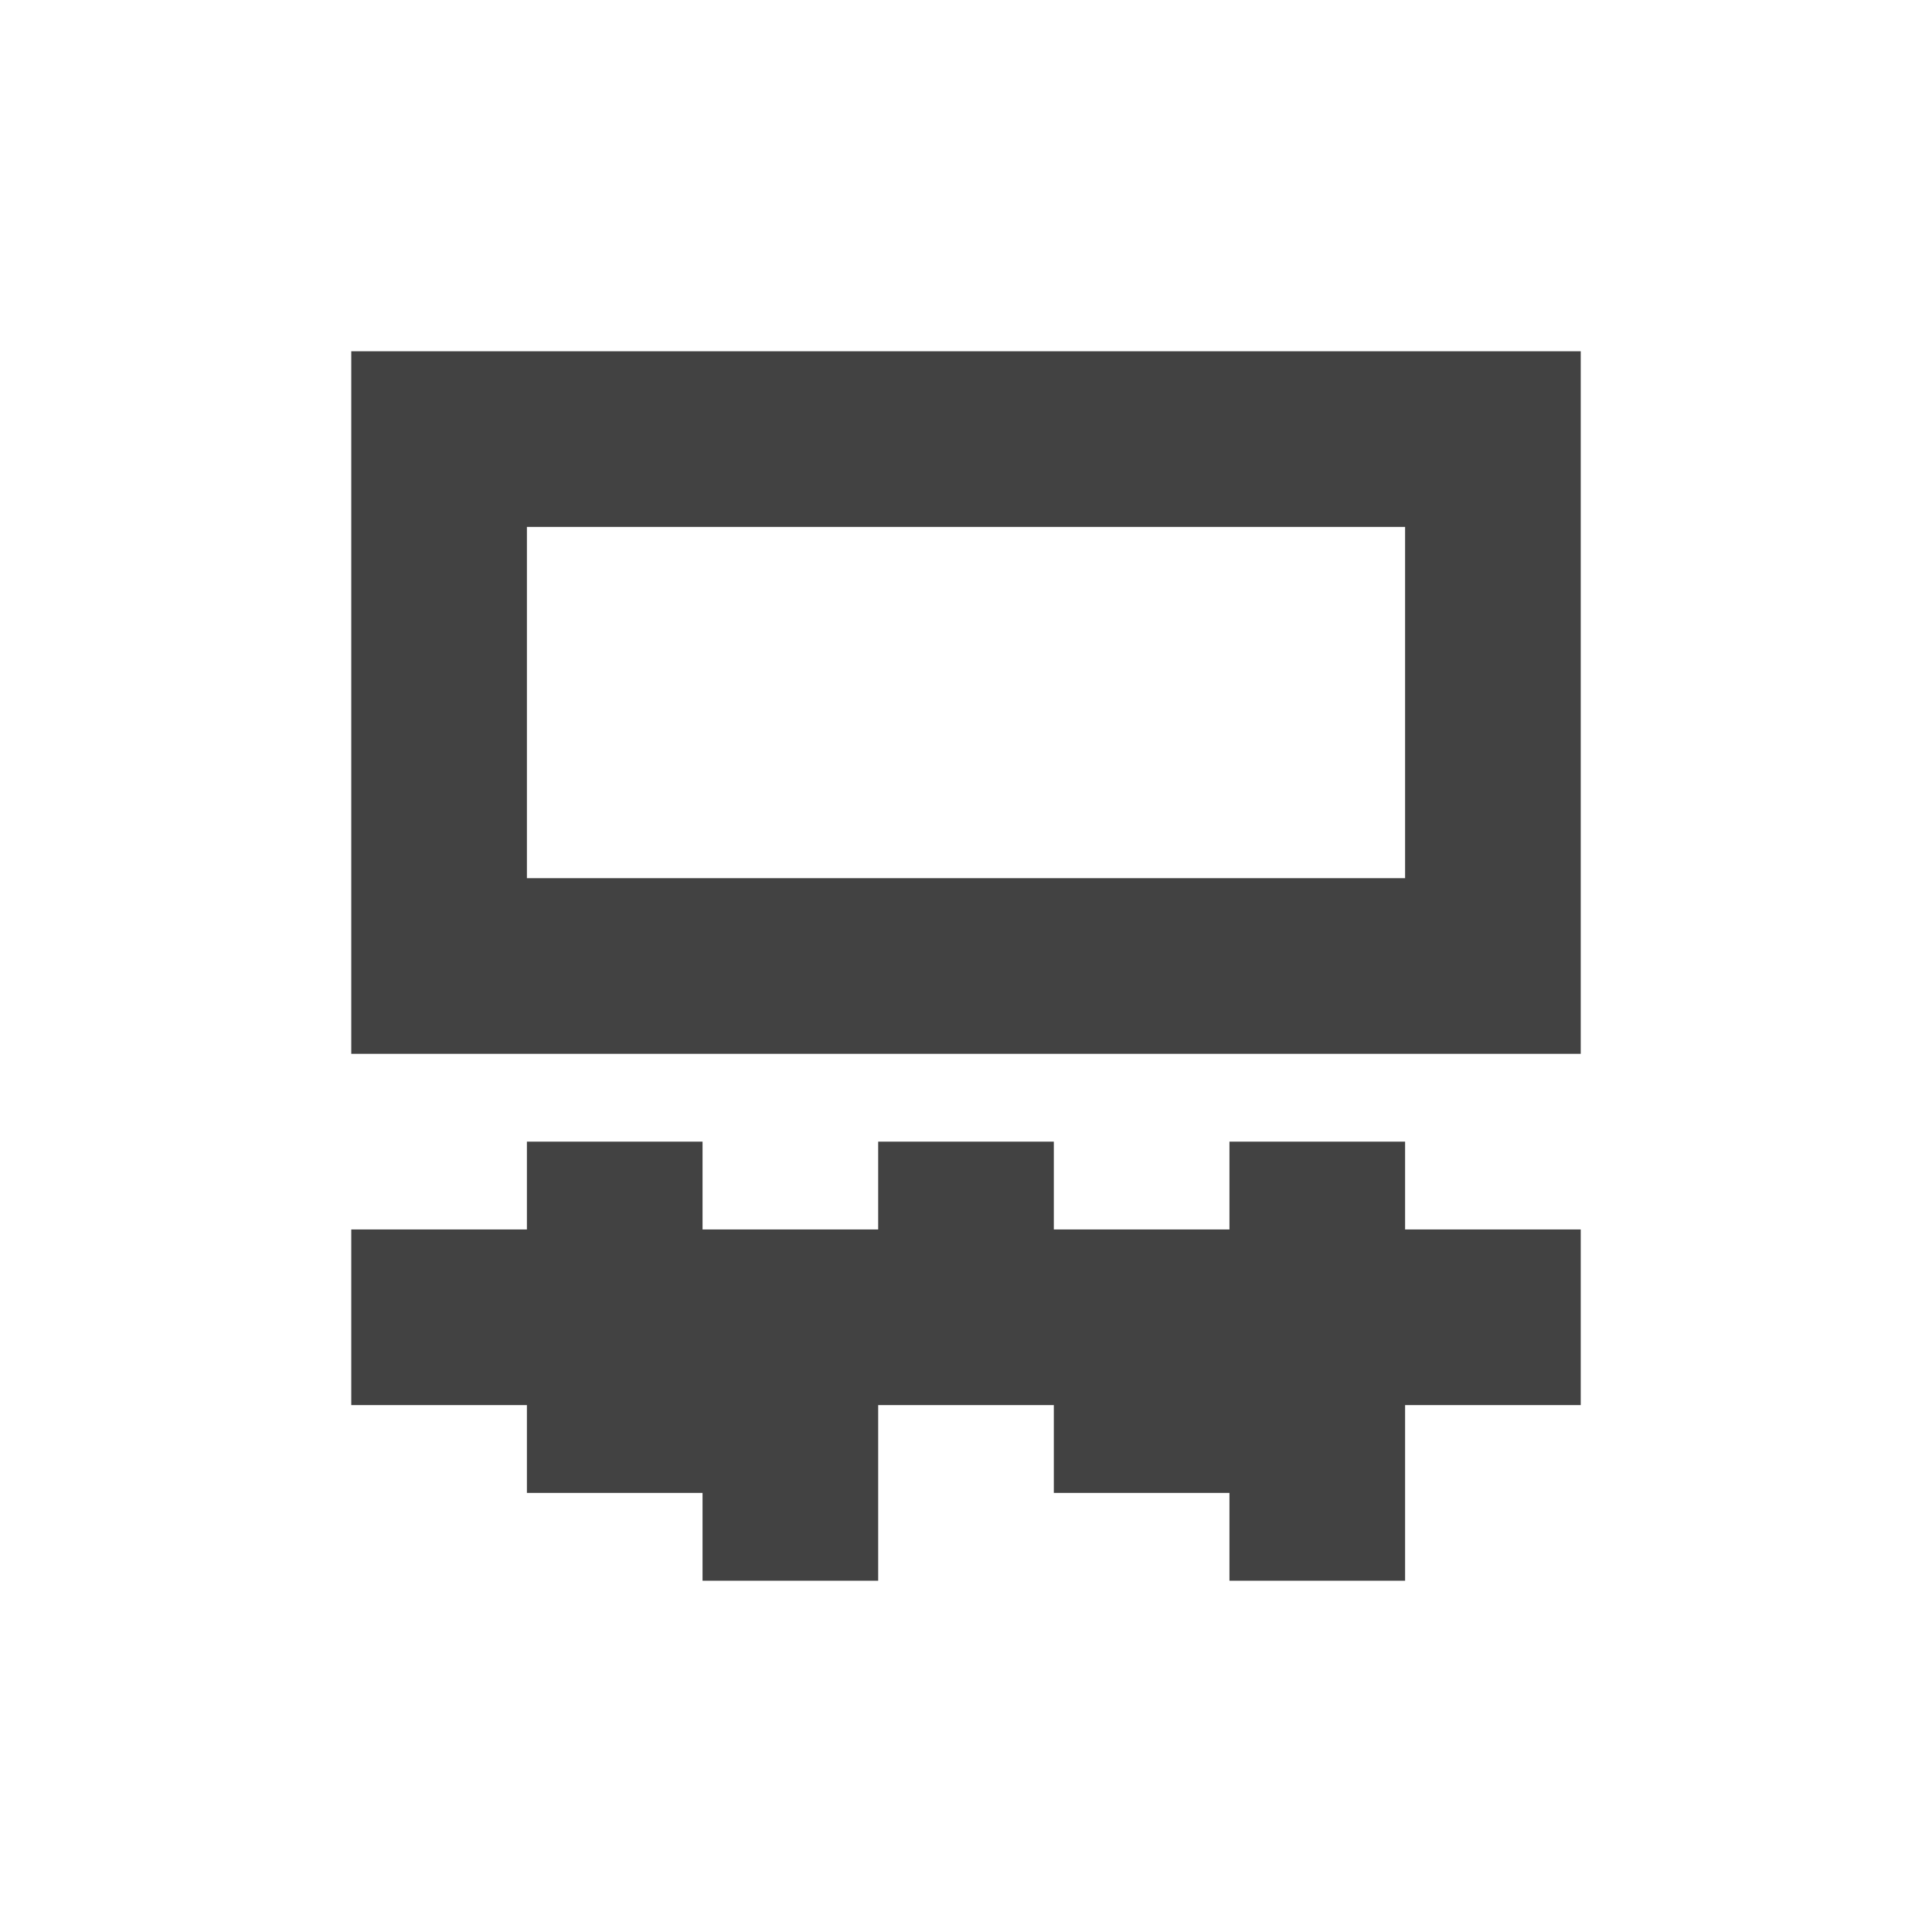 
<svg xmlns="http://www.w3.org/2000/svg" xmlns:xlink="http://www.w3.org/1999/xlink" width="22px" height="22px" viewBox="0 0 22 22" version="1.1">
<g id="surface1">
<defs>
  <style id="current-color-scheme" type="text/css">
   .ColorScheme-Text { color:#424242; } .ColorScheme-Highlight { color:#eeeeee; }
  </style>
 </defs>
<path style="fill:currentColor" class="ColorScheme-Text" d="M 4 4 L 4 12 L 18 12 L 18 4 Z M 6 6 L 16 6 L 16 10 L 6 10 Z M 6 13 L 6 14 L 4 14 L 4 16 L 6 16 L 6 17 L 8 17 L 8 18 L 10 18 L 10 16 L 12 16 L 12 17 L 14 17 L 14 18 L 16 18 L 16 16 L 18 16 L 18 14 L 16 14 L 16 13 L 14 13 L 14 14 L 12 14 L 12 13 L 10 13 L 10 14 L 8 14 L 8 13 Z M 6 13 "/>
</g>
</svg>
